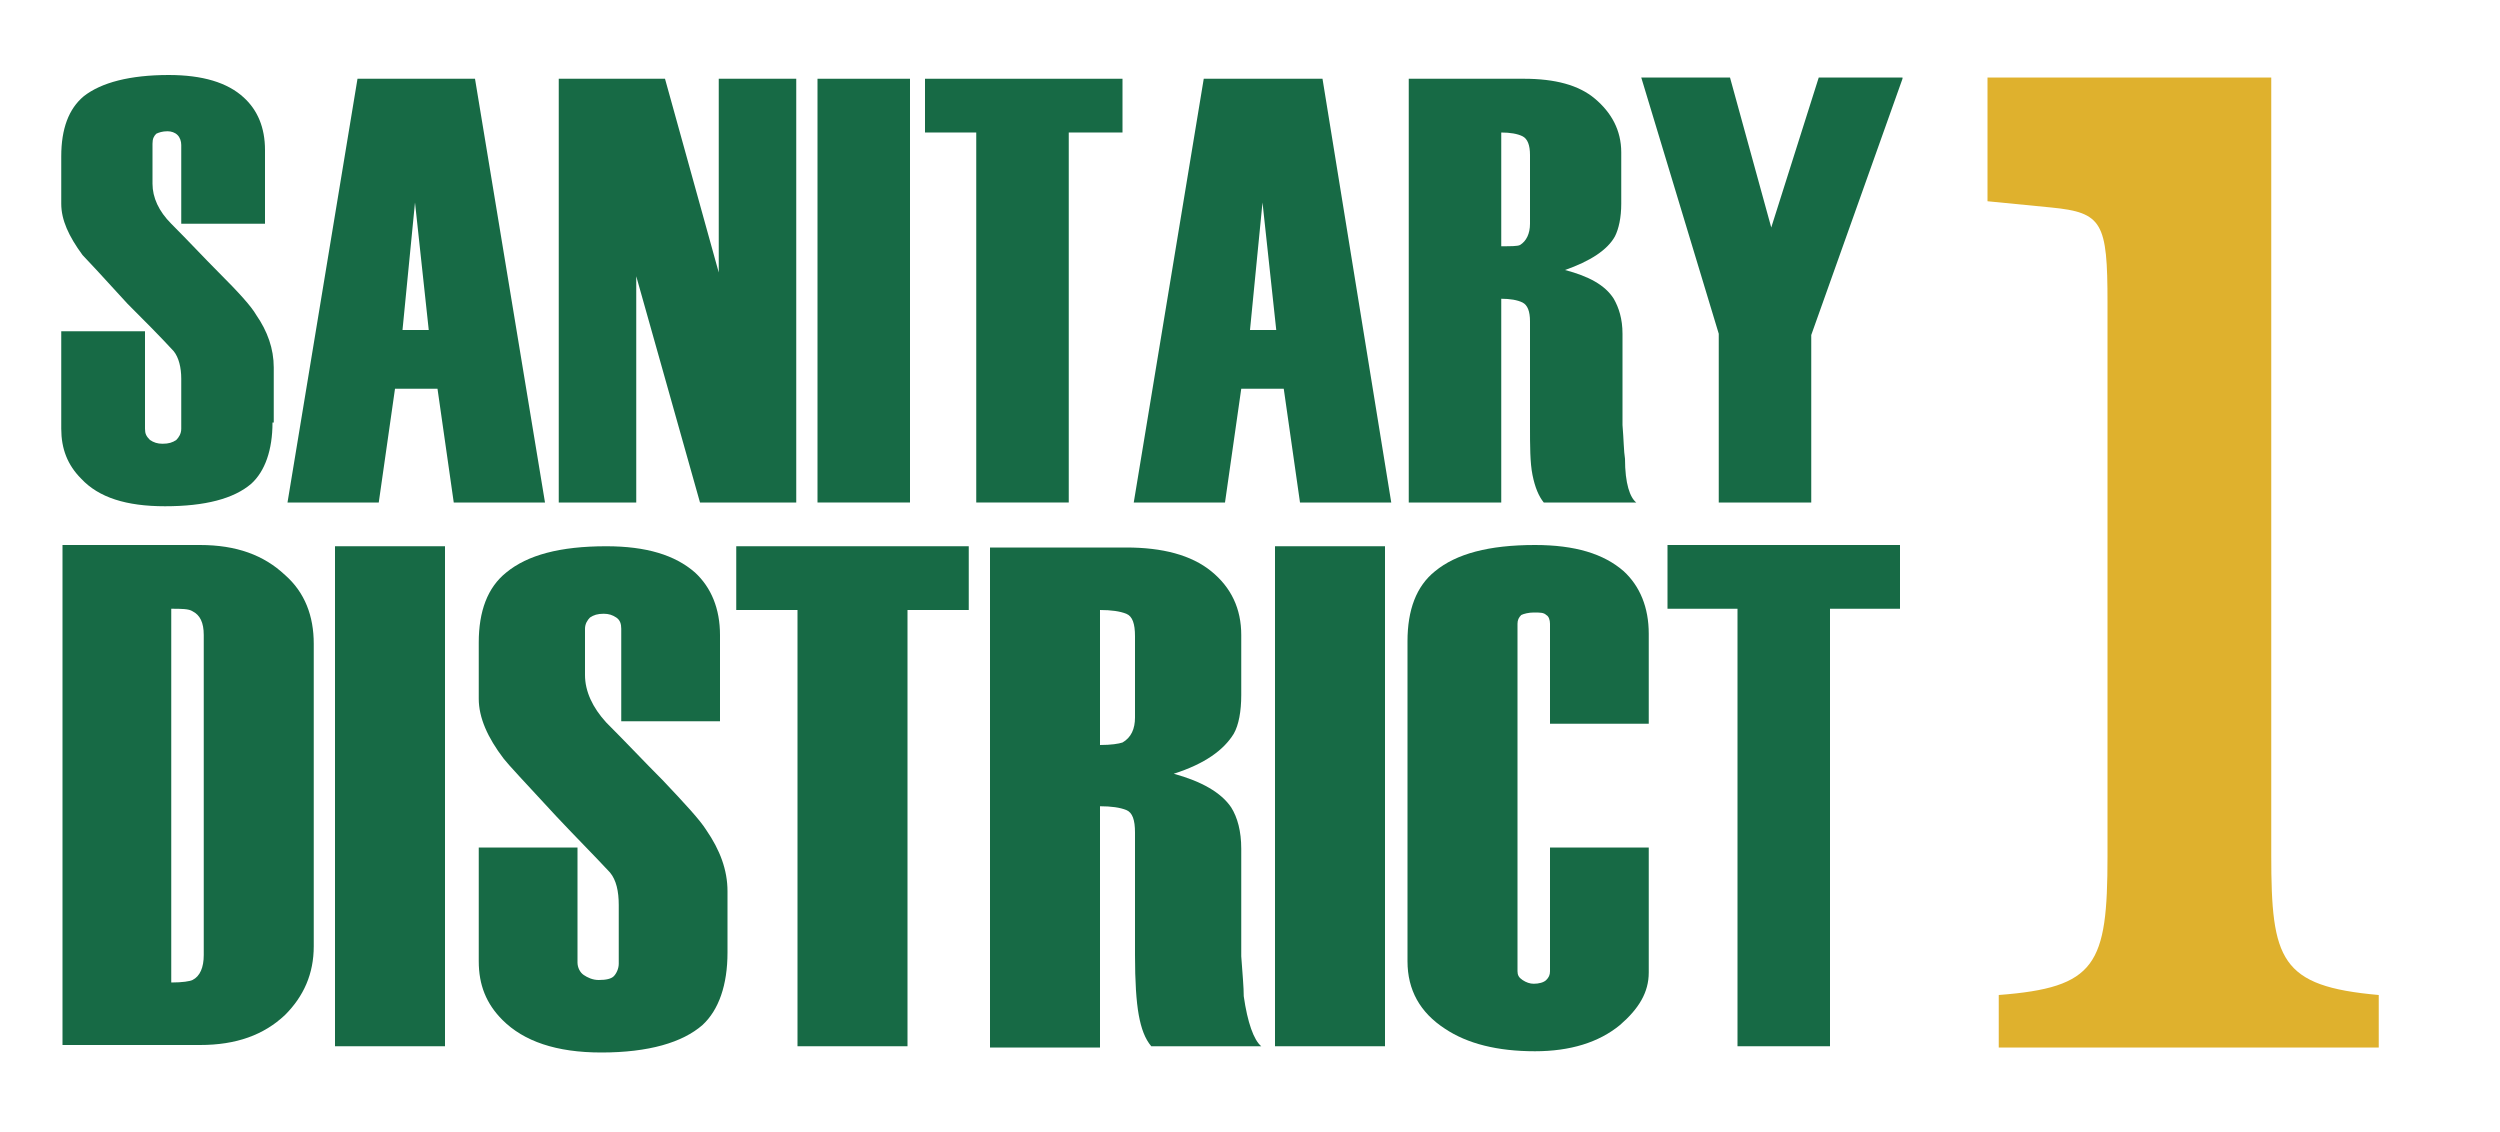 <?xml version="1.0" encoding="utf-8"?>
<!-- Generator: Adobe Illustrator 25.2.0, SVG Export Plug-In . SVG Version: 6.00 Build 0)  -->
<svg version="1.1" id="Layer_1" xmlns="http://www.w3.org/2000/svg" xmlns:xlink="http://www.w3.org/1999/xlink" x="0px" y="0px"
	 viewBox="0 0 200 90.6" style="enable-background:new 0 0 200 90.6;" xml:space="preserve">
<style type="text/css">
	.st0{fill:#176A45;}
	.st1{fill:#DFB12D;}
</style>
<g>
	<g>
		<path class="st0" d="M21.8,33.8c0,2.2-0.6,3.9-1.7,4.9c-1.4,1.2-3.7,1.8-6.9,1.8c-3.1,0-5.3-0.7-6.7-2.2c-1.1-1.1-1.6-2.4-1.6-4
			v-7.8h6.7v7.8c0,0.4,0.1,0.6,0.4,0.9c0.3,0.2,0.6,0.3,1,0.3c0.5,0,0.8-0.1,1.1-0.3c0.2-0.2,0.4-0.5,0.4-0.9v-4
			c0-0.9-0.2-1.7-0.6-2.2c-1.1-1.2-2.4-2.5-3.7-3.8c-2.1-2.3-3.3-3.6-3.6-3.9c-1.1-1.5-1.7-2.8-1.7-4.1v-3.8c0-2.2,0.6-3.8,1.8-4.8
			C8.1,6.6,10.4,6,13.5,6c2.7,0,4.7,0.6,6,1.8c1.1,1,1.7,2.4,1.7,4.2v5.9h-6.7v-6.3c0-0.3-0.1-0.6-0.3-0.8c-0.2-0.2-0.5-0.3-0.8-0.3
			c-0.4,0-0.7,0.1-0.9,0.2c-0.2,0.2-0.3,0.4-0.3,0.8v3.2c0,1.1,0.5,2.2,1.5,3.2c1.4,1.4,2.6,2.7,3.8,3.9c1.6,1.6,2.6,2.7,3,3.4
			c0.9,1.3,1.4,2.7,1.4,4.2V33.8z"/>
		<path class="st0" d="M43.6,40.2h-7.3L35,31.1h-3.4l-1.3,9.1h-7.3l5.6-33.9H38L43.6,40.2z M34.3,26.4l-1.1-10.2l-1,10.2H34.3z"/>
		<path class="st0" d="M63.7,40.2H56l-5.1-18.1v18.1h-6.2V6.3h8.5l4.3,15.5V6.3h6.2V40.2z"/>
		<path class="st0" d="M72.8,40.2h-7.4V6.3h7.4V40.2z"/>
		<path class="st0" d="M89.7,10.6h-4.2v29.6h-7.4V10.6H74V6.3h15.8V10.6z"/>
		<path class="st0" d="M111.3,40.2H104l-1.3-9.1h-3.4L98,40.2h-7.3l5.6-33.9h9.5L111.3,40.2z M102.1,26.4L101,16.2l-1,10.2H102.1z"
			/>
		<path class="st0" d="M130.9,40.2h-7.4c-0.4-0.5-0.7-1.2-0.9-2.2c-0.2-1-0.2-2.3-0.2-4v-8.3c0-0.8-0.2-1.3-0.6-1.5
			c-0.4-0.2-1-0.3-1.7-0.3v16.3h-7.4V6.3h9.2c2.5,0,4.4,0.5,5.7,1.6s2.1,2.5,2.1,4.3v4.1c0,1.1-0.2,2-0.5,2.6c-0.6,1.1-2,2-4,2.7
			c1.9,0.5,3.2,1.2,3.9,2.3c0.4,0.7,0.7,1.6,0.7,2.8V34c0.1,1.2,0.1,2.1,0.2,2.7C130,38.7,130.4,39.8,130.9,40.2z M122.4,17.9v-5.5
			c0-0.8-0.2-1.3-0.6-1.5c-0.4-0.2-1-0.3-1.7-0.3v9.1c0.8,0,1.3,0,1.5-0.1C122.1,19.3,122.4,18.7,122.4,17.9z"/>
		<path class="st0" d="M152.2,6.3l-7.3,20.5v13.4h-7.4V26.7l-6.2-20.5h7.1l3.3,12l3.8-12H152.2z"/>
		<path class="st0" d="M25.1,75.7c0,2.2-0.8,4-2.3,5.5c-1.7,1.6-3.9,2.4-6.8,2.4H5v-40h11c2.9,0,5.1,0.8,6.8,2.4
			c1.6,1.4,2.3,3.3,2.3,5.5V75.7z M16.3,76.4V50.8c0-1-0.3-1.6-0.9-1.9c-0.3-0.2-0.9-0.2-1.7-0.2v29.9c0.9,0,1.5-0.1,1.7-0.2
			C16,78.1,16.3,77.4,16.3,76.4z"/>
		<path class="st0" d="M35.6,83.7h-8.8v-40h8.8V83.7z"/>
		<path class="st0" d="M58.2,76.2c0,2.6-0.7,4.6-2,5.8c-1.6,1.4-4.3,2.2-8.1,2.2c-3.6,0-6.2-0.9-7.9-2.6c-1.3-1.3-1.9-2.8-1.9-4.7
			v-9.1h7.9V77c0,0.4,0.2,0.8,0.5,1c0.3,0.2,0.7,0.4,1.2,0.4c0.6,0,1-0.1,1.2-0.3s0.4-0.6,0.4-1v-4.7c0-1.1-0.2-2-0.7-2.6
			c-1.3-1.4-2.8-2.9-4.3-4.5c-2.5-2.7-3.9-4.2-4.2-4.6c-1.3-1.7-2-3.3-2-4.8v-4.5c0-2.5,0.7-4.4,2.2-5.6c1.7-1.4,4.3-2.1,8-2.1
			c3.2,0,5.5,0.7,7.1,2.1c1.3,1.2,2,2.9,2,5v6.9h-7.9v-7.4c0-0.4-0.1-0.7-0.4-0.9c-0.3-0.2-0.6-0.3-1-0.3c-0.5,0-0.8,0.1-1.1,0.3
			c-0.2,0.2-0.4,0.5-0.4,0.9v3.7c0,1.3,0.6,2.6,1.7,3.8c1.6,1.6,3.1,3.2,4.5,4.6c1.8,1.9,3,3.2,3.5,4c1.1,1.6,1.7,3.2,1.7,4.9V76.2z
			"/>
		<path class="st0" d="M77.5,48.8h-4.9v34.9h-8.8V48.8h-4.9v-5.1h18.6V48.8z"/>
		<path class="st0" d="M100.9,83.7h-8.8c-0.5-0.6-0.8-1.4-1-2.5c-0.2-1.1-0.3-2.7-0.3-4.8v-9.8c0-1-0.2-1.6-0.7-1.8
			c-0.5-0.2-1.2-0.3-2.1-0.3v19.3h-8.8v-40h10.9c2.9,0,5.2,0.6,6.8,1.9c1.6,1.3,2.4,3,2.4,5.1v4.8c0,1.3-0.2,2.4-0.6,3.1
			c-0.8,1.3-2.3,2.4-4.8,3.2c2.2,0.6,3.8,1.5,4.6,2.7c0.5,0.8,0.8,1.9,0.8,3.3v8.6c0.1,1.4,0.2,2.5,0.2,3.2
			C99.8,81.8,100.3,83.2,100.9,83.7z M90.8,57.4v-6.5c0-1-0.2-1.6-0.7-1.8c-0.5-0.2-1.2-0.3-2.1-0.3v10.8c0.9,0,1.5-0.1,1.8-0.2
			C90.5,59,90.8,58.3,90.8,57.4z"/>
		<path class="st0" d="M110.8,83.7h-8.8v-40h8.8V83.7z"/>
		<path class="st0" d="M131.9,77.8c0,1.6-0.8,2.9-2.3,4.2c-1.7,1.4-4,2.1-6.8,2.1c-3,0-5.4-0.6-7.2-1.8c-2-1.3-3-3.1-3-5.4V51.3
			c0-2.5,0.7-4.4,2.2-5.6c1.7-1.4,4.3-2.1,8-2.1c3.2,0,5.5,0.7,7.1,2.1c1.3,1.2,2,2.9,2,5v7.2H124v-8c0-0.3-0.1-0.6-0.3-0.7
			c-0.2-0.2-0.5-0.2-1-0.2c-0.4,0-0.8,0.1-1,0.2c-0.2,0.2-0.3,0.4-0.3,0.7v27.8c0,0.3,0.1,0.5,0.4,0.7c0.3,0.2,0.6,0.3,0.9,0.3
			c0.4,0,0.8-0.1,1-0.3c0.2-0.2,0.3-0.4,0.3-0.7v-9.9h7.9V77.8z"/>
		<polygon class="st0" points="146.4,83.7 146.4,48.7 152,48.7 152,43.6 133.4,43.6 133.4,48.7 139,48.7 139,83.7 		"/>
	</g>
	<path class="st1" d="M181.7,68.4V6.2H159v9.9l0,0v0l5.1,0.5c4.1,0.4,4.5,1.2,4.5,7.6v44.3c0,8.7-0.9,10.5-8.7,11.1v4.2h30.4v-4.2
		C182.4,78.9,181.7,76.8,181.7,68.4z"/>
</g>
</svg>
